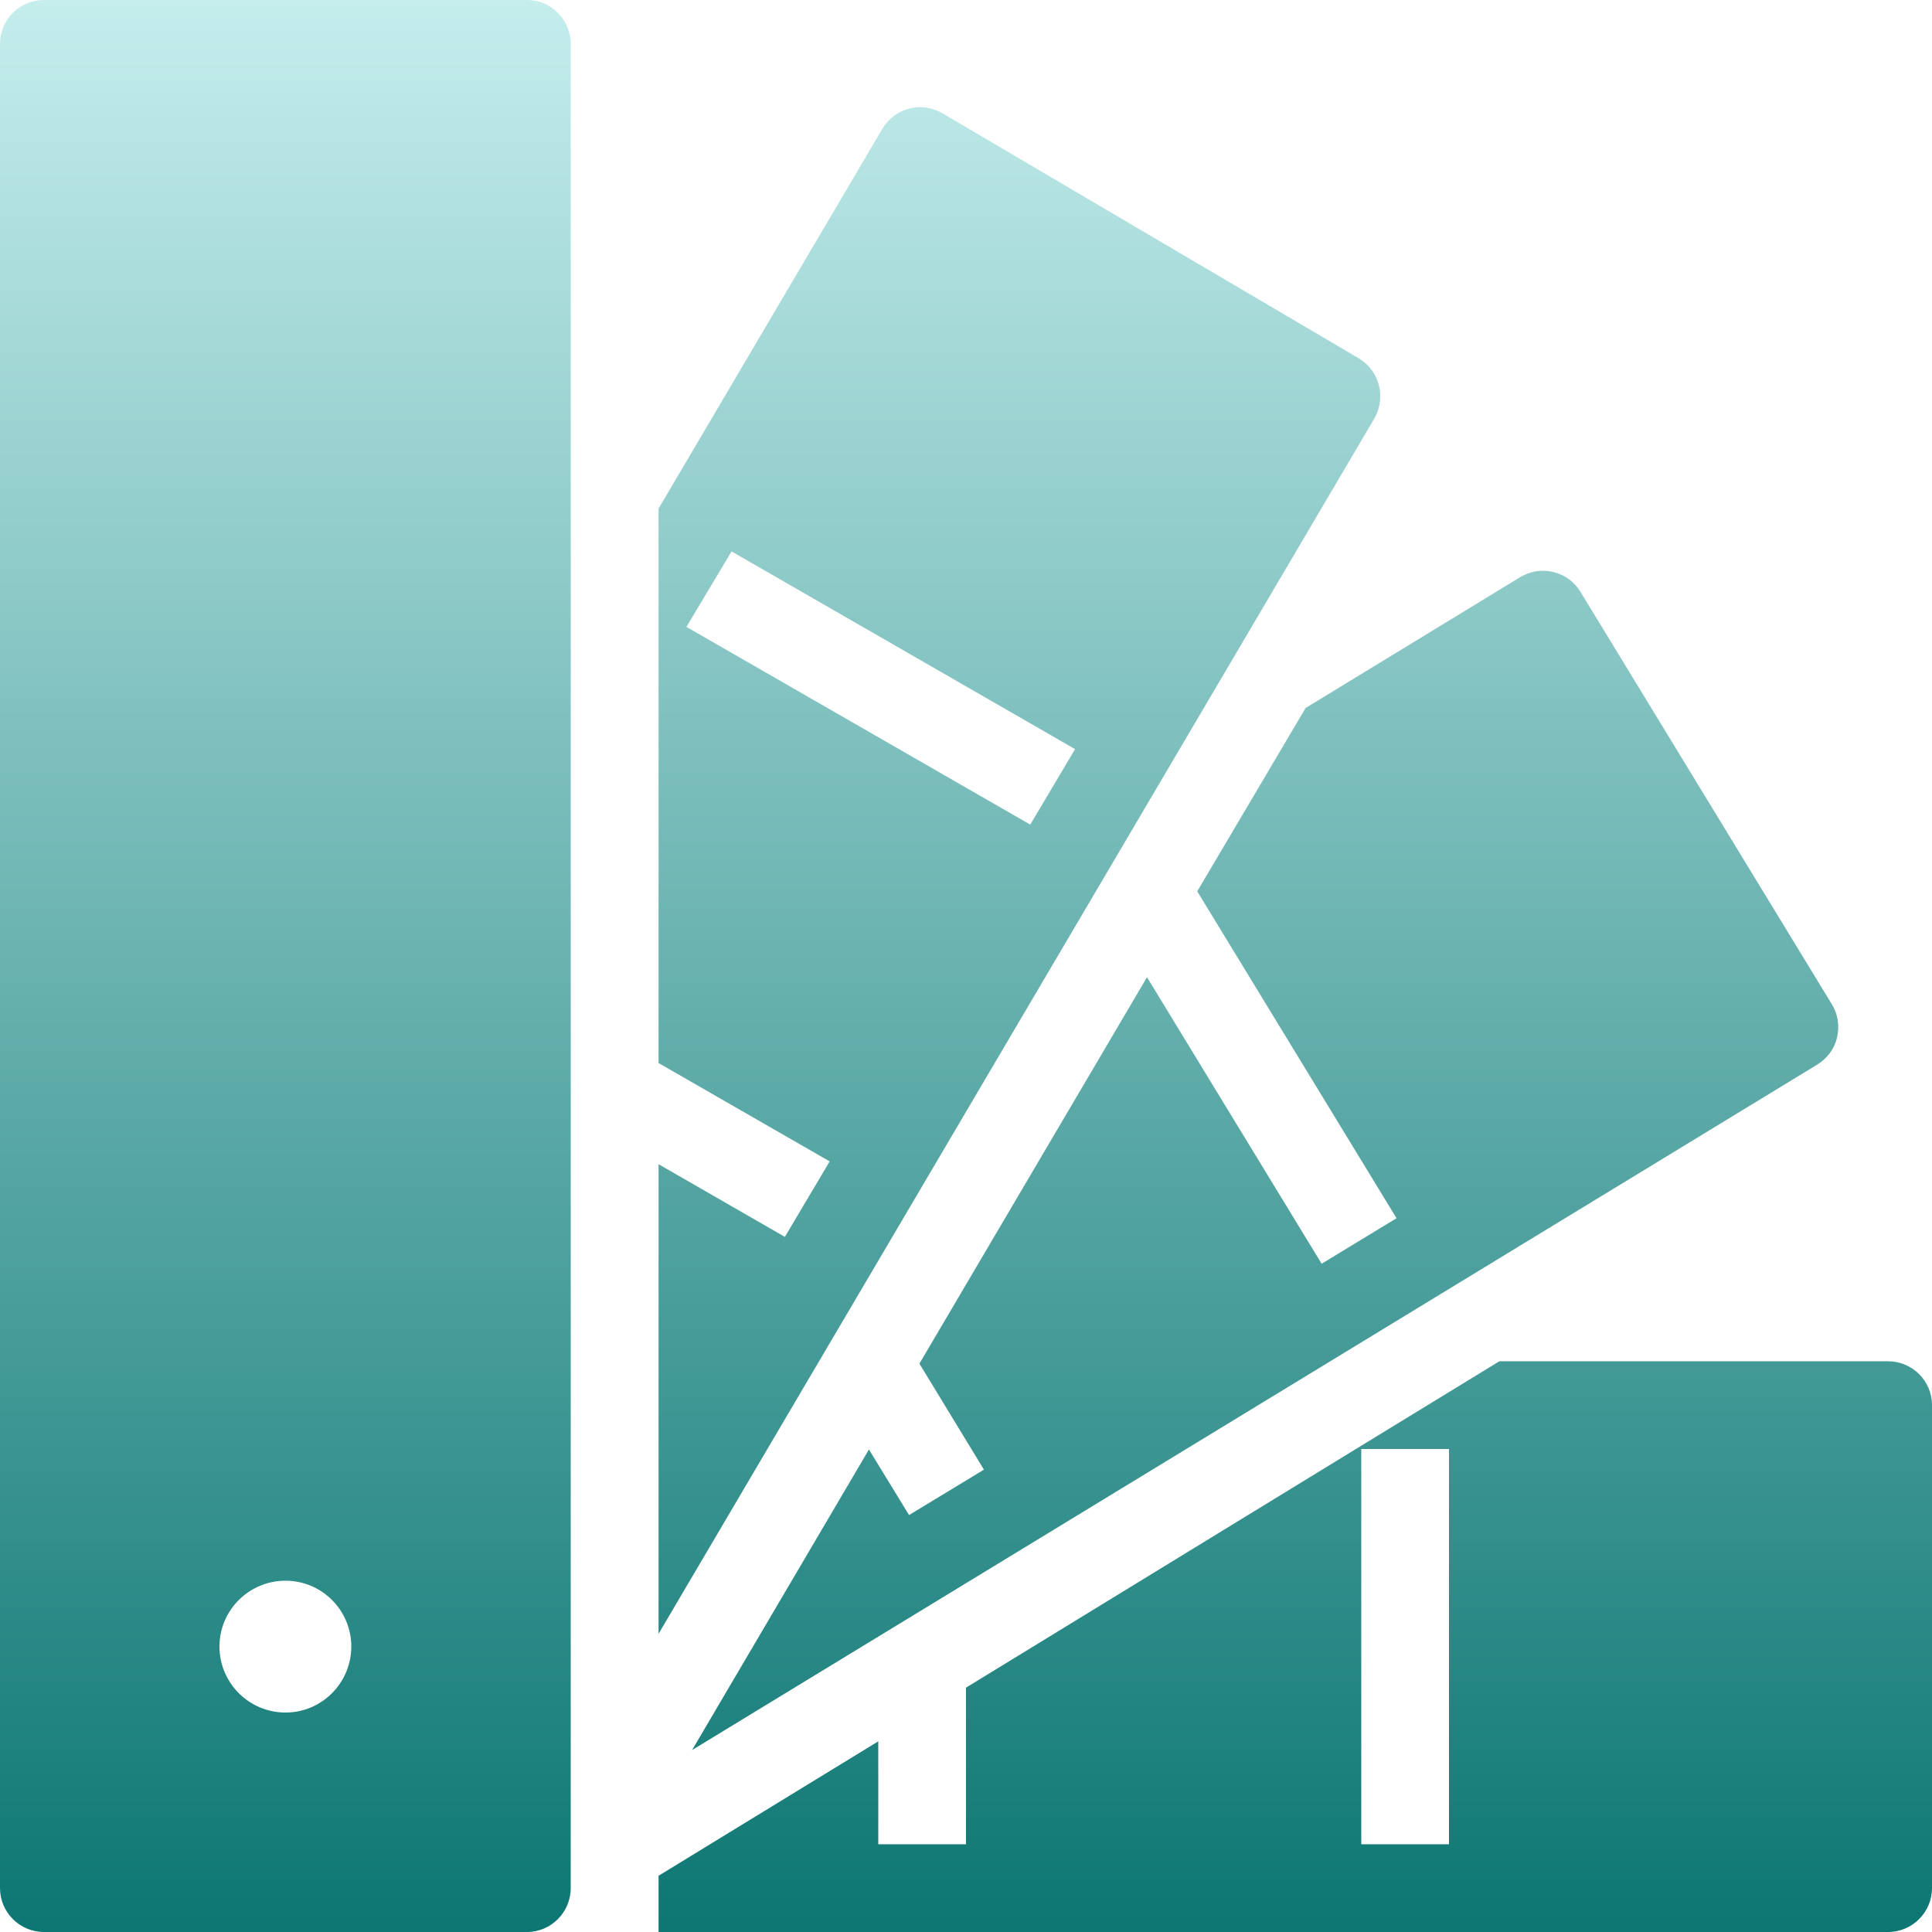 <svg xmlns="http://www.w3.org/2000/svg" xmlns:xlink="http://www.w3.org/1999/xlink" width="64px" height="64px" viewBox="0 0 64 64" version="1.1">
<defs>
<linearGradient id="linear0" gradientUnits="userSpaceOnUse" x1="0" y1="0" x2="0" y2="1" gradientTransform="matrix(64,0,0,64,0,0)">
<stop offset="0" style="stop-color:#c5eeed;stop-opacity:1;"/>
<stop offset="1" style="stop-color:#0c7672;stop-opacity:1;"/>
</linearGradient>
</defs>
<g id="surface1">
<path style=" stroke:none;fill-rule:nonzero;fill:url(#linear0);" d="M 1.457 0 C 0.652 0 0 0.652 0 1.457 L 0 62.543 C 0 63.348 0.652 64 1.457 64 L 17.457 64 C 18.254 64 18.906 63.348 18.906 62.543 L 18.906 1.457 C 18.906 0.652 18.254 0 17.457 0 Z M 30.66 3.562 C 30.09 3.488 29.527 3.766 29.23 4.266 L 21.816 16.848 L 21.816 35.215 L 27.484 38.473 L 26 40.973 L 21.816 38.566 L 21.816 54.121 L 45.527 13.863 C 45.926 13.168 45.699 12.27 45 11.863 L 31.215 3.75 C 31.047 3.652 30.859 3.59 30.66 3.562 Z M 24.234 18.266 L 35.613 24.816 L 34.129 27.316 L 22.738 20.766 Z M 50.891 18.922 C 50.703 18.957 50.527 19.02 50.355 19.121 L 43.25 23.453 L 39.66 29.527 L 46.262 40.355 L 43.781 41.863 L 37.996 32.371 L 30.457 45.172 L 32.594 48.684 L 30.113 50.188 L 28.785 48.016 L 22.926 57.973 L 60.199 35.266 C 60.527 35.062 60.766 34.746 60.855 34.371 C 60.941 33.996 60.887 33.598 60.684 33.27 L 52.355 19.605 C 52.156 19.277 51.84 19.043 51.457 18.949 C 51.277 18.906 51.078 18.895 50.891 18.922 Z M 49.668 45.094 L 45.094 47.891 L 32 55.906 L 32 61.094 L 29.094 61.094 L 29.094 57.684 L 21.816 62.137 L 21.816 64 L 62.543 64 C 63.348 64 64 63.348 64 62.543 L 64 46.543 C 64 45.746 63.348 45.094 62.543 45.094 Z M 45.094 48 L 48 48 L 48 61.094 L 45.094 61.094 Z M 9.457 52.363 C 10.66 52.363 11.637 53.34 11.637 54.543 C 11.637 55.75 10.66 56.73 9.457 56.73 C 8.25 56.73 7.27 55.75 7.27 54.543 C 7.27 53.34 8.25 52.363 9.457 52.363 Z M 9.457 52.363 "/>
</g>
</svg>
